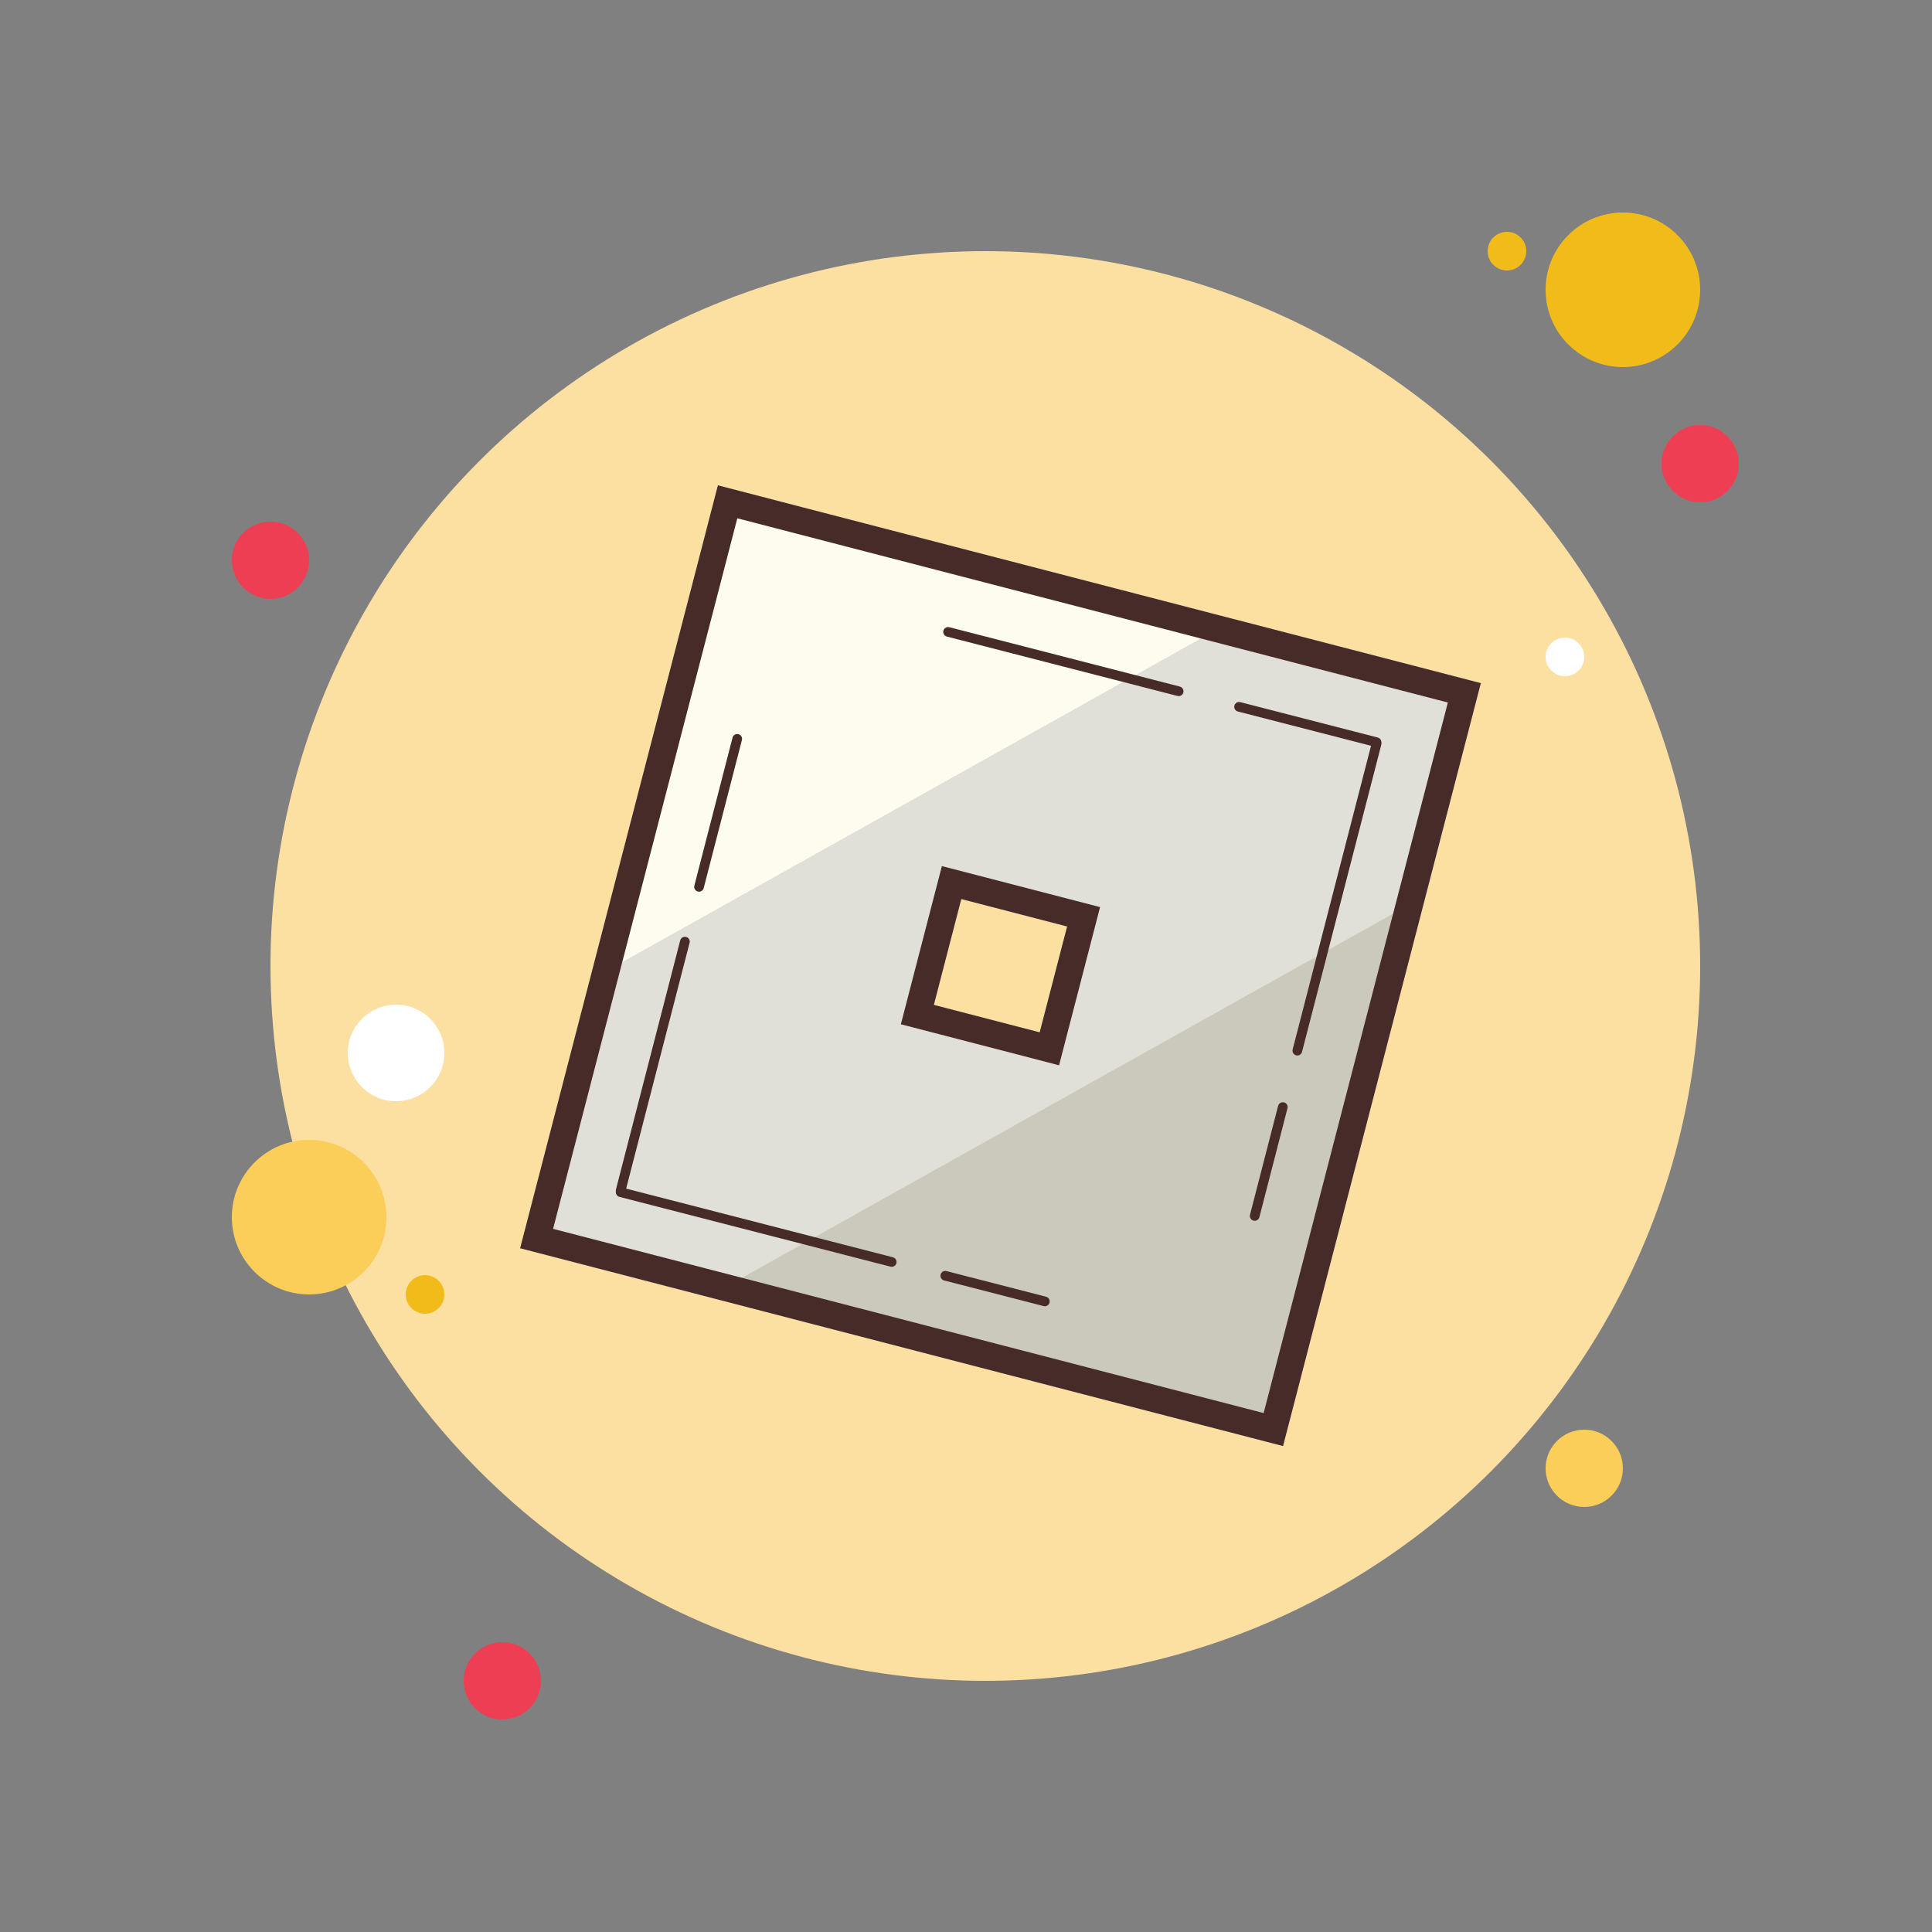 <svg xmlns="http://www.w3.org/2000/svg"  viewBox="0 0 100 100" width="50px" height="50px"><rect x="0" y="0" width="100" height="100" fill="#808080" stroke="none"/><circle cx="14" cy="29" r="2" fill="#ee3e54"/><circle cx="78" cy="13" r="1" fill="#f1bc19"/><circle cx="51" cy="50" r="37" fill="#fce0a2"/><circle cx="84" cy="15" r="4" fill="#f1bc19"/><circle cx="88" cy="24" r="2" fill="#ee3e54"/><circle cx="82" cy="76" r="2" fill="#fbcd59"/><circle cx="16" cy="63" r="4" fill="#fbcd59"/><circle cx="26" cy="87" r="2" fill="#ee3e54"/><circle cx="20.5" cy="54.5" r="2.5" fill="#fff"/><circle cx="22" cy="67" r="1" fill="#f1bc19"/><circle cx="81" cy="34" r="1" fill="#fff"/><g><path fill="#cbc9bc" d="M37.159,25.121L26.922,64.609L66.41,74.847l10.238-39.489L37.159,25.121z M53.814,53.433 l-5.478-1.42l1.42-5.478l5.478,1.42L53.814,53.433z"/><polygon fill="#fdfcef" points="39.759,25.794 36.514,27.609 30.512,50.759 63.941,32.064"/><path fill="#e1e0d8" d="M76.648,35.358l-12.707-3.294L30.512,50.759l-3.202,12.35l1.047,1.873l8.279,2.146L73.8,46.344 L76.648,35.358z M48.335,52.013l1.42-5.478l5.478,1.42l-1.42,5.478L48.335,52.013z"/><path fill="#472b29" d="M38.163,26.827l36.778,9.535l-9.535,36.778l-36.778-9.535L38.163,26.827 M54.817,55.14l0.351-1.355 l1.42-5.478l0.351-1.355L55.585,46.6l-5.478-1.42l-1.355-0.351L48.4,46.183l-1.42,5.478l-0.351,1.355l1.355,0.351l5.478,1.42 L54.817,55.14 M37.159,25.121L26.922,64.609L66.41,74.847l10.238-39.489L37.159,25.121L37.159,25.121z M53.814,53.433l-5.478-1.42 l1.42-5.478l5.478,1.42L53.814,53.433L53.814,53.433z"/><path fill="#472b29" d="M71.25,38.667c-0.021,0-0.042-0.002-0.063-0.008l-7.115-1.832c-0.133-0.035-0.214-0.171-0.18-0.305 c0.035-0.134,0.17-0.213,0.305-0.18l7.115,1.832c0.133,0.035,0.214,0.171,0.18,0.305C71.463,38.592,71.361,38.667,71.25,38.667z"/><path fill="#472b29" d="M61.008,36.03c-0.021,0-0.042-0.002-0.063-0.008l-11.935-3.073 c-0.133-0.035-0.214-0.171-0.18-0.305c0.035-0.133,0.171-0.214,0.305-0.18l11.935,3.073c0.133,0.035,0.214,0.171,0.18,0.305 C61.221,35.955,61.12,36.03,61.008,36.03z"/><path fill="#472b29" d="M67.151,54.632c-0.021,0-0.042-0.003-0.063-0.008c-0.134-0.034-0.214-0.171-0.18-0.305 l4.099-15.882c0.035-0.134,0.168-0.213,0.305-0.18c0.134,0.035,0.214,0.171,0.18,0.305l-4.099,15.882 C67.364,54.557,67.263,54.632,67.151,54.632z"/><path fill="#472b29" d="M64.943,63.188c-0.021,0-0.042-0.003-0.063-0.008c-0.134-0.034-0.214-0.171-0.18-0.305l1.455-5.636 c0.035-0.133,0.171-0.21,0.305-0.18c0.134,0.034,0.214,0.171,0.18,0.305l-1.455,5.636C65.156,63.113,65.055,63.188,64.943,63.188z"/><path fill="#472b29" d="M46.155,65.57c-0.021,0-0.042-0.003-0.063-0.008l-14.03-3.612c-0.133-0.034-0.214-0.171-0.18-0.305 c0.035-0.133,0.169-0.212,0.305-0.18l14.03,3.612c0.133,0.034,0.214,0.171,0.18,0.305C46.368,65.495,46.267,65.57,46.155,65.57z"/><path fill="#472b29" d="M54.082,67.611c-0.021,0-0.042-0.003-0.063-0.008l-5.153-1.327 c-0.134-0.034-0.214-0.171-0.18-0.305c0.035-0.133,0.168-0.212,0.305-0.18l5.153,1.327c0.134,0.034,0.214,0.171,0.18,0.305 C54.295,67.536,54.193,67.611,54.082,67.611z"/><path fill="#472b29" d="M32.125,61.875c-0.021,0-0.042-0.003-0.063-0.008c-0.134-0.034-0.214-0.171-0.18-0.305 l3.326-12.888c0.035-0.133,0.171-0.214,0.305-0.18s0.214,0.171,0.18,0.305l-3.326,12.888C32.338,61.8,32.236,61.875,32.125,61.875 z"/><path fill="#472b29" d="M36.182,46.154c-0.021,0-0.042-0.002-0.063-0.008c-0.134-0.035-0.214-0.171-0.18-0.305l1.977-7.661 c0.035-0.134,0.168-0.213,0.305-0.18c0.134,0.035,0.214,0.171,0.18,0.305l-1.977,7.661C36.395,46.079,36.293,46.154,36.182,46.154 z"/></g></svg>